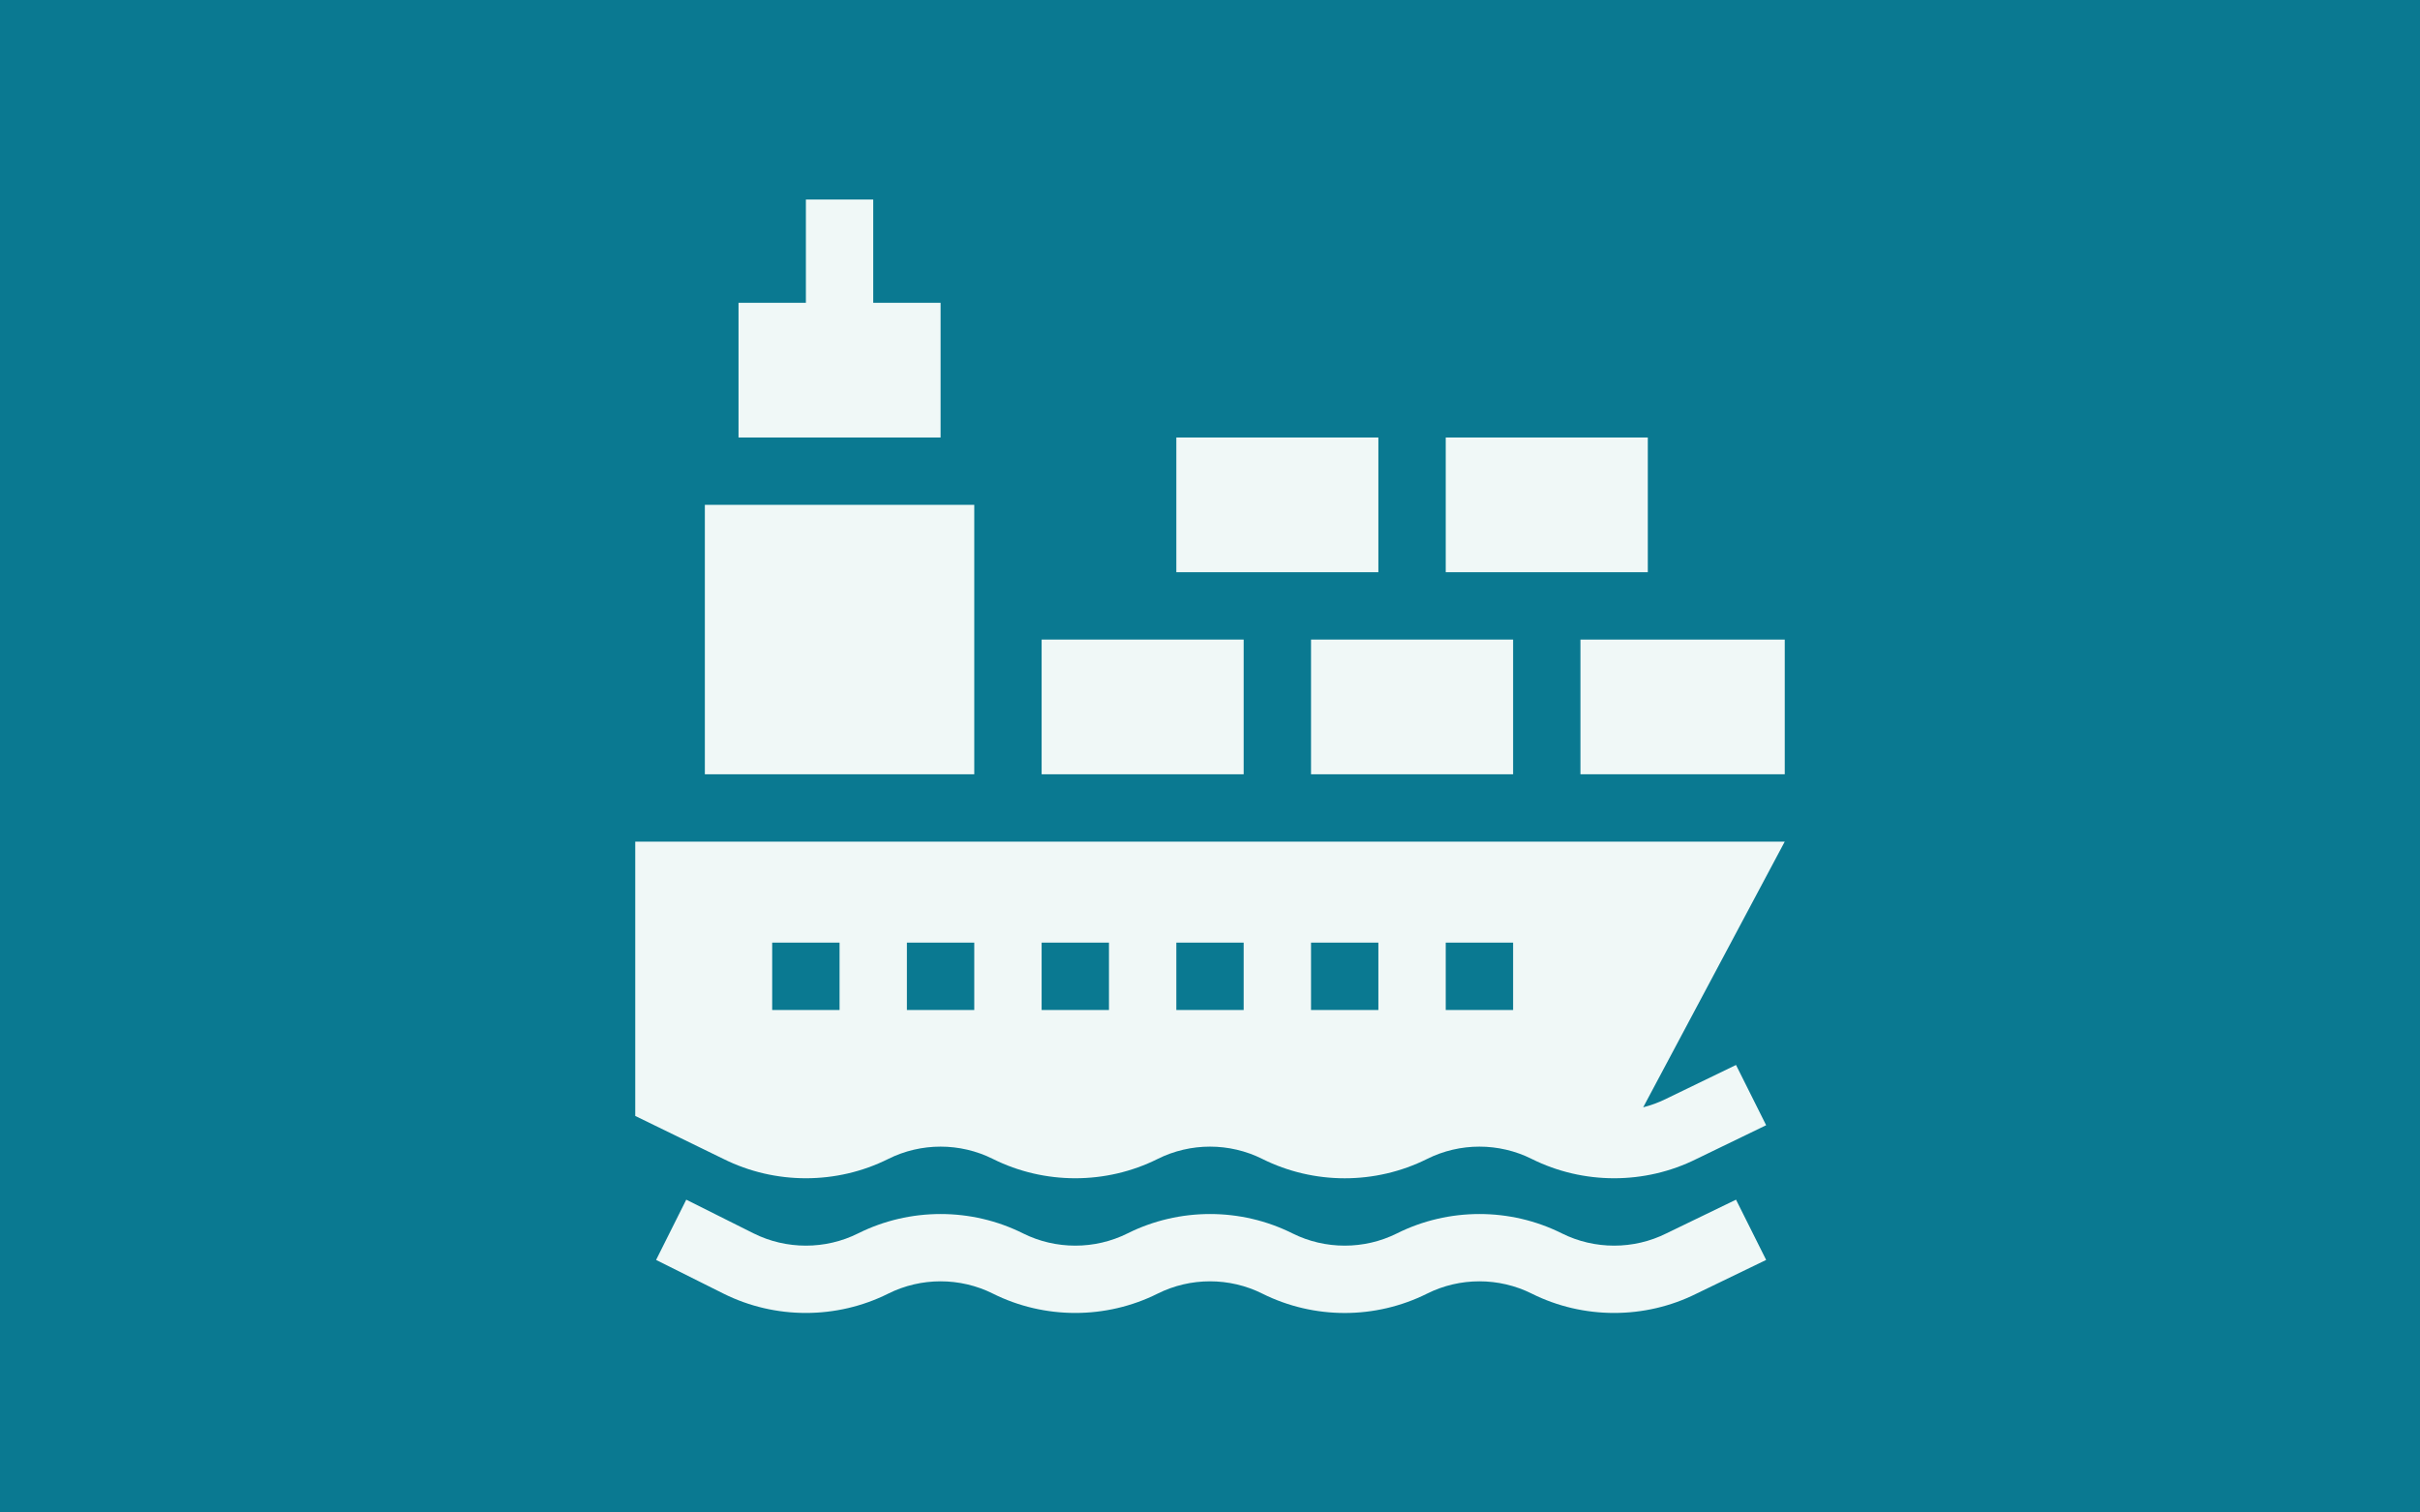 <svg width="80" height="50" viewBox="0 0 80 50" fill="none" xmlns="http://www.w3.org/2000/svg">
<rect width="80" height="50" fill="#0A7991"/>
<g clip-path="url(#clip0_310_1351)">
<path d="M26.641 6.596V10.01H24.414V14.463H31.094V10.01H28.867V6.596H26.641Z" fill="#F0F8F7"/>
<path d="M56.084 42.764L58.385 41.651L57.389 39.659L55.088 40.773C54.005 41.314 52.714 41.314 51.631 40.773C49.925 39.92 47.89 39.92 46.182 40.773C45.099 41.314 43.807 41.314 42.725 40.773C41.019 39.92 38.984 39.92 37.276 40.773C36.193 41.314 34.901 41.314 33.818 40.773C32.113 39.92 30.077 39.92 28.369 40.773C27.287 41.314 25.995 41.314 24.912 40.773L22.686 39.659L21.689 41.651L23.916 42.764C25.623 43.617 27.658 43.617 29.365 42.764C30.448 42.223 31.739 42.223 32.822 42.764C34.529 43.617 36.564 43.617 38.271 42.764C39.354 42.223 40.646 42.223 41.728 42.764C42.582 43.19 43.517 43.405 44.453 43.405C45.389 43.405 46.324 43.19 47.178 42.764C48.26 42.223 49.552 42.223 50.635 42.764C52.342 43.617 54.379 43.617 56.084 42.764Z" fill="#F0F8F7"/>
<path d="M29.365 38.312C30.448 37.77 31.739 37.77 32.822 38.312C34.529 39.164 36.564 39.164 38.271 38.312C39.354 37.77 40.646 37.77 41.729 38.312C42.582 38.738 43.517 38.952 44.453 38.952C45.389 38.952 46.324 38.738 47.178 38.312C48.26 37.77 49.552 37.77 50.635 38.312C52.342 39.164 54.379 39.164 56.084 38.312L58.385 37.198L57.389 35.206L55.088 36.32C54.841 36.444 54.583 36.538 54.32 36.606L59 27.822H21V36.891L23.916 38.312C25.623 39.164 27.658 39.164 29.365 38.312ZM47.793 31.162H50.02V33.389H47.793V31.162ZM43.34 31.162H45.566V33.389H43.34V31.162ZM38.887 31.162H41.113V33.389H38.887V31.162ZM34.434 31.162H36.66V33.389H34.434V31.162ZM29.98 31.162H32.207V33.389H29.98V31.162ZM25.527 31.162H27.754V33.389H25.527V31.162Z" fill="#F0F8F7"/>
<path d="M23.301 16.689H32.207V25.596H23.301V16.689Z" fill="#F0F8F7"/>
<path d="M34.434 21.143H41.113V25.596H34.434V21.143Z" fill="#F0F8F7"/>
<path d="M43.34 21.143H50.02V25.596H43.34V21.143Z" fill="#F0F8F7"/>
<path d="M38.887 14.463H45.566V18.916H38.887V14.463Z" fill="#F0F8F7"/>
<path d="M47.793 14.463H54.473V18.916H47.793V14.463Z" fill="#F0F8F7"/>
<path d="M52.246 21.143H59V25.596H52.246V21.143Z" fill="#F0F8F7"/>
</g>
<defs>
<clipPath id="clip0_310_1351">
<rect width="38" height="38" fill="white" transform="translate(21 6)"/>
</clipPath>
</defs>
</svg>
